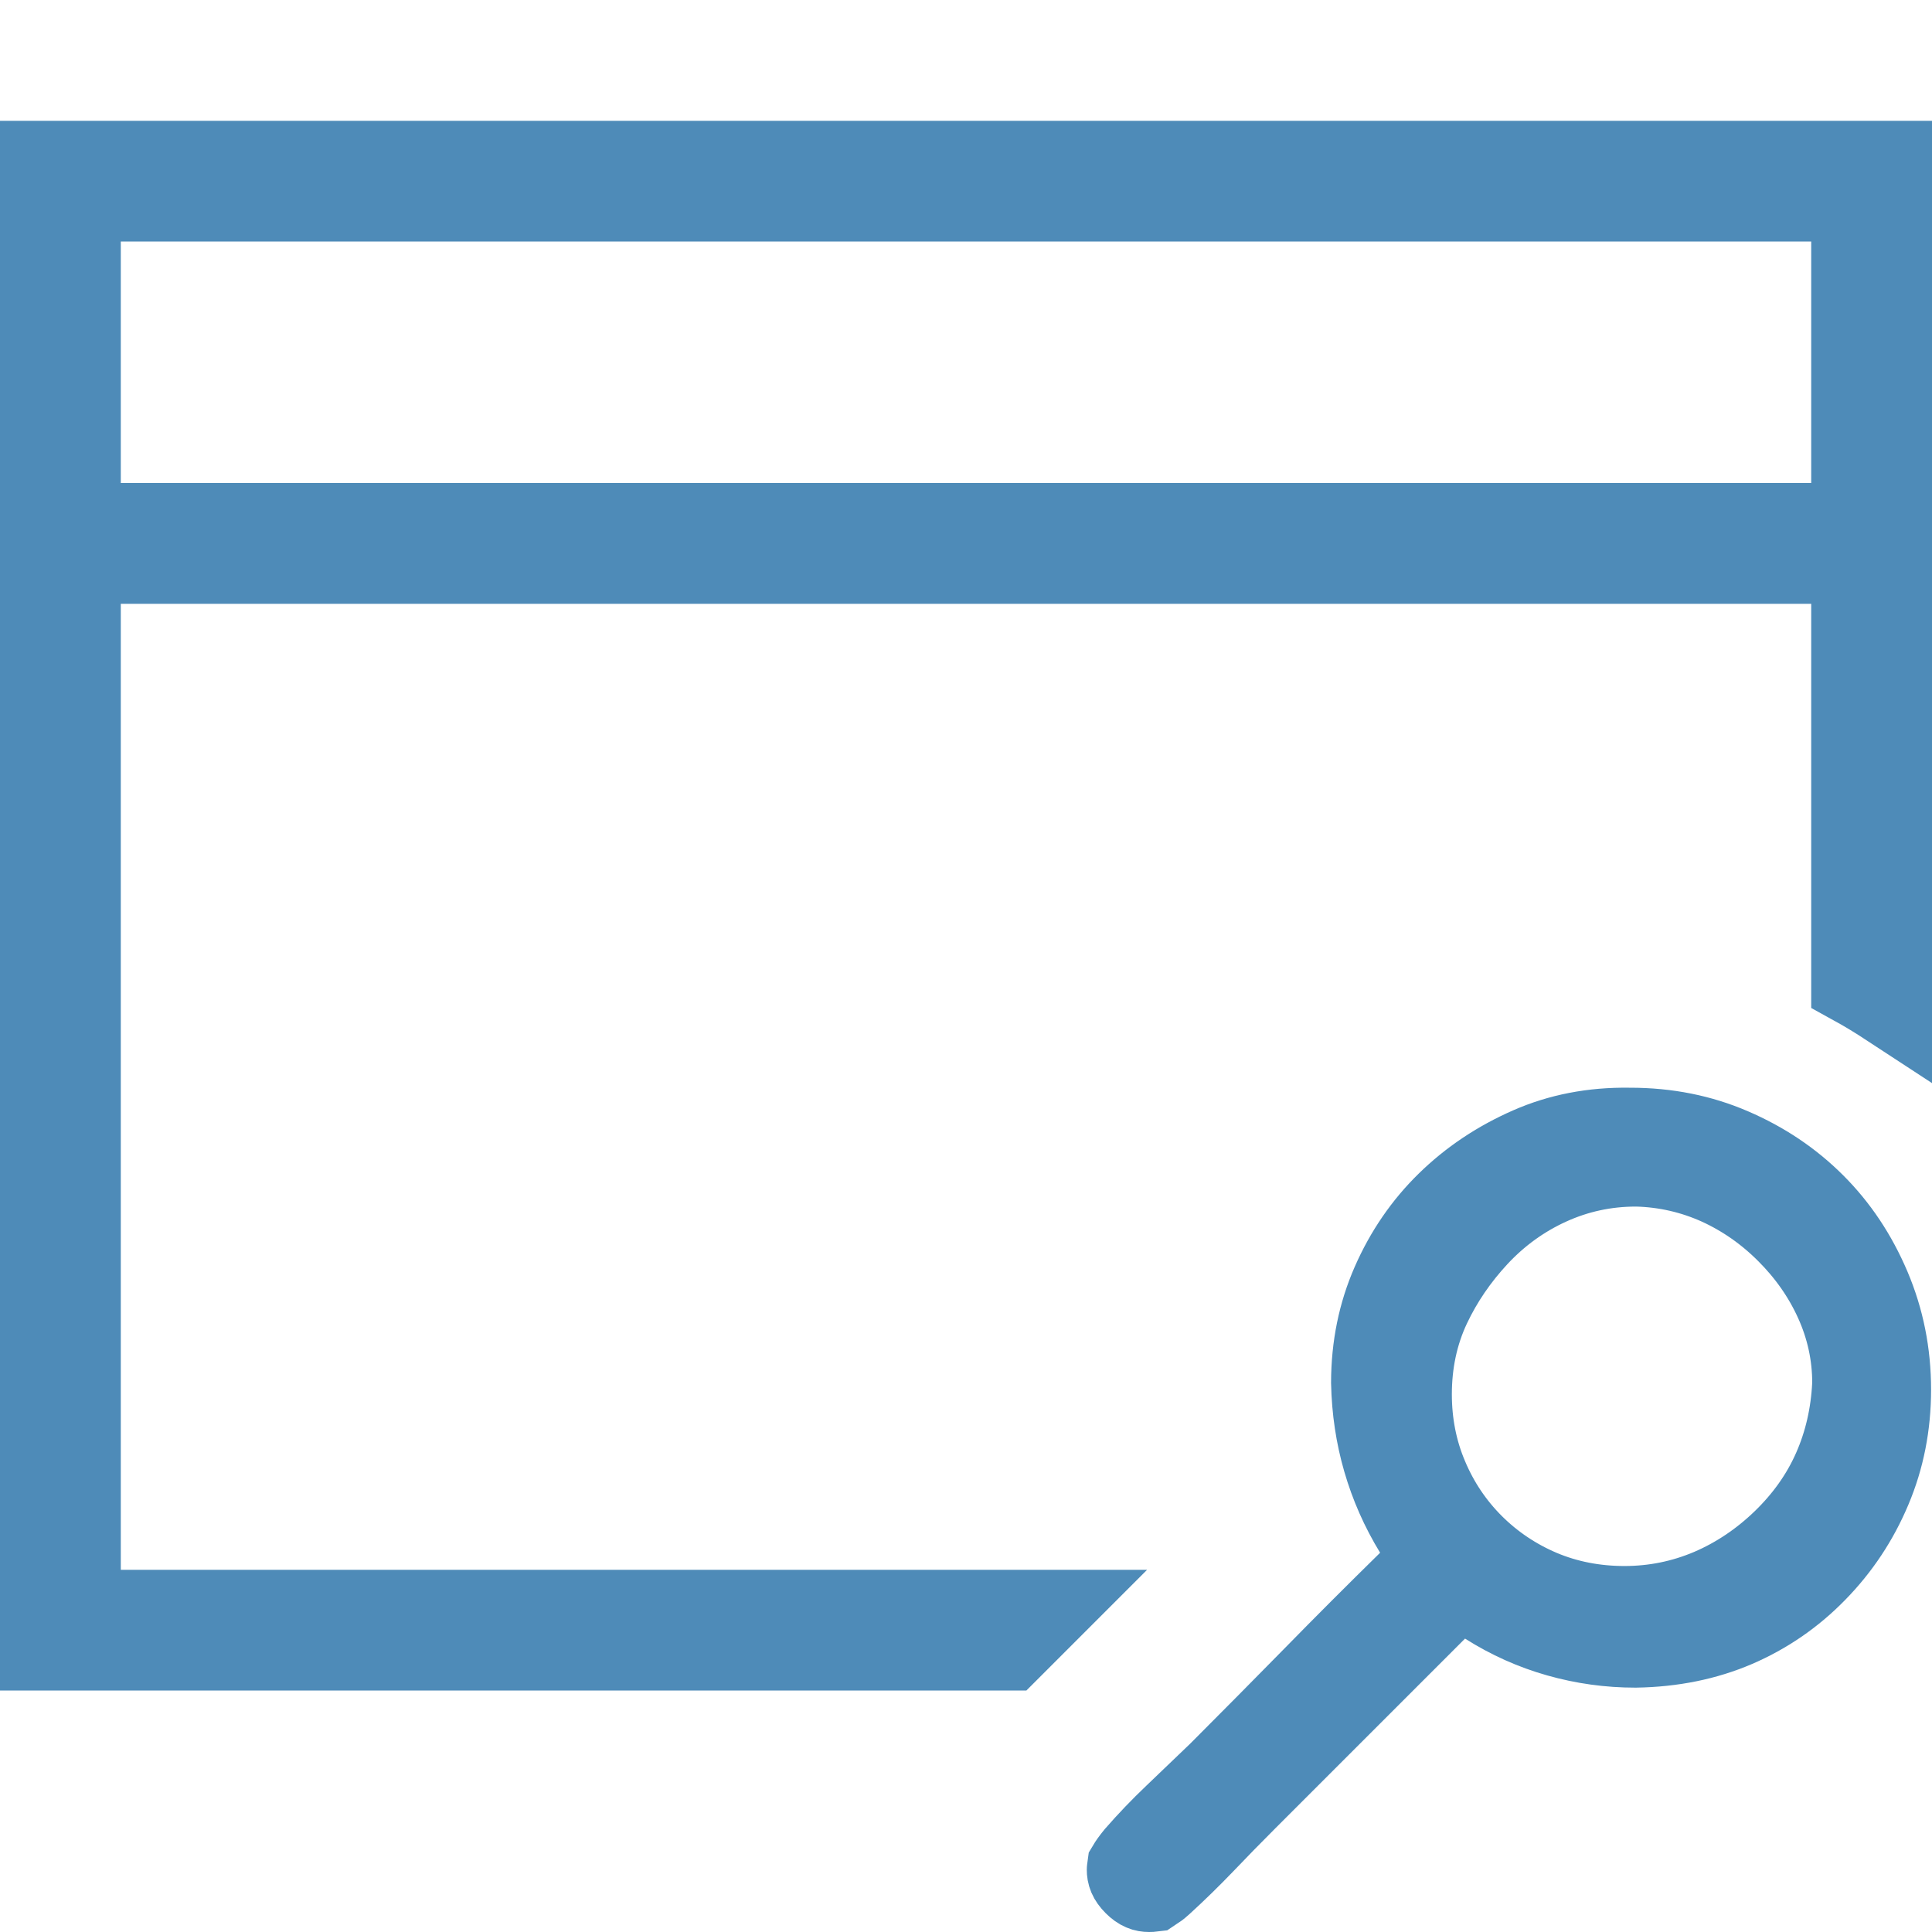 <svg width="23" height="23" viewBox="0 0 23 23" fill="none" xmlns="http://www.w3.org/2000/svg">
<path d="M1.438 19.188H12.449L12.012 19.625H0.5V1.938H22.5V11.969C22.358 11.876 22.213 11.787 22.062 11.704V7.188V6.688H21.562H1.438H0.938V7.188V18.688V19.188H1.438ZM21.562 6.25H22.062V5.75V2.875V2.375H21.562H1.438H0.938V2.875V5.75V6.25H1.438H21.562ZM19.399 13.449L19.399 13.449H19.406C19.844 13.449 20.244 13.53 20.612 13.689C20.991 13.852 21.315 14.071 21.591 14.347C21.865 14.621 22.084 14.948 22.248 15.334C22.408 15.712 22.489 16.113 22.489 16.543C22.489 16.966 22.411 17.356 22.258 17.719C22.103 18.088 21.887 18.413 21.609 18.697C21.333 18.98 21.016 19.197 20.658 19.351C20.305 19.502 19.911 19.584 19.47 19.591C19.158 19.591 18.853 19.549 18.554 19.464C18.257 19.38 17.976 19.254 17.709 19.085L17.37 18.871L17.087 19.154L14.83 21.411C14.655 21.586 14.484 21.761 14.317 21.936C14.16 22.099 13.997 22.259 13.825 22.416C13.781 22.456 13.746 22.482 13.721 22.498C13.713 22.499 13.699 22.5 13.679 22.5C13.629 22.5 13.581 22.487 13.516 22.422C13.451 22.357 13.438 22.308 13.438 22.259C13.438 22.245 13.438 22.235 13.439 22.229C13.458 22.197 13.488 22.154 13.533 22.099C13.679 21.932 13.831 21.773 13.991 21.621C14.163 21.456 14.339 21.287 14.519 21.115L14.519 21.115L14.526 21.108C14.909 20.724 15.285 20.345 15.653 19.97C16.017 19.598 16.393 19.222 16.78 18.842L17.064 18.564L16.857 18.225C16.692 17.955 16.569 17.674 16.484 17.381C16.399 17.089 16.353 16.782 16.346 16.459C16.347 16.032 16.428 15.642 16.585 15.283C16.747 14.913 16.966 14.596 17.24 14.328C17.517 14.057 17.841 13.84 18.215 13.676C18.571 13.52 18.963 13.442 19.399 13.449ZM22.073 16.489L22.074 16.476V16.464C22.074 16.122 22.002 15.794 21.86 15.482C21.722 15.178 21.529 14.904 21.287 14.662C21.045 14.419 20.771 14.227 20.467 14.088C20.157 13.948 19.829 13.873 19.487 13.864L19.487 13.864H19.474C19.111 13.864 18.763 13.939 18.435 14.089C18.111 14.237 17.826 14.444 17.58 14.708C17.345 14.961 17.154 15.24 17.011 15.543C16.857 15.87 16.784 16.225 16.784 16.599C16.784 16.946 16.848 17.279 16.981 17.591C17.11 17.897 17.292 18.168 17.525 18.401C17.759 18.634 18.03 18.816 18.335 18.946C18.649 19.079 18.986 19.143 19.339 19.143C19.697 19.143 20.041 19.073 20.367 18.934C20.688 18.796 20.978 18.6 21.236 18.351C21.496 18.1 21.7 17.815 21.84 17.497C21.979 17.182 22.055 16.845 22.073 16.489Z" fill="#4E8BB8" stroke="#4E8BB8"/>
</svg>
